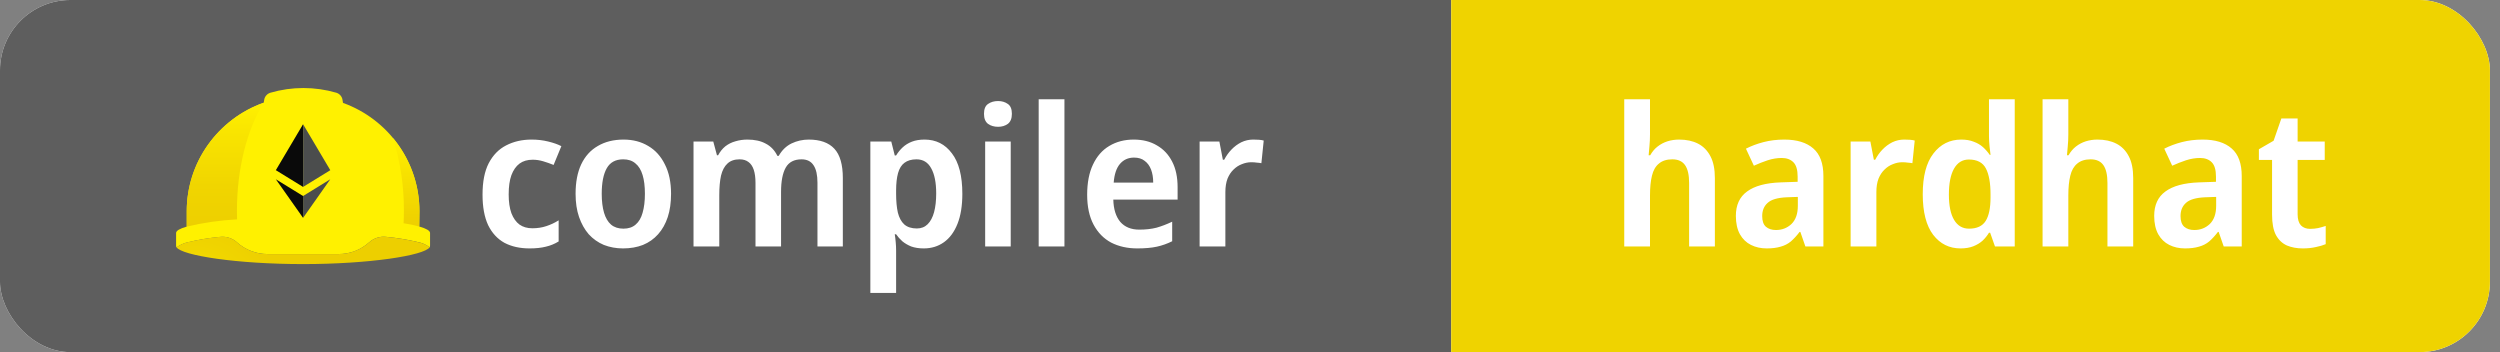 <svg width="142" height="20" viewBox="0 0 142 20" fill="none" xmlns="http://www.w3.org/2000/svg">
<rect x="0" y="0" width="142" height="20" fill="#808080" stroke="none"/>
<g clip-path="url(#clip0_402_454)">
<rect width="141.428" height="20" rx="4" fill="white"/>
<rect width="82.428" height="20" fill="#5E5E5E"/>
<path d="M24.427 13.933V13.233C24.427 13.103 24.208 12.979 23.815 12.867L23.825 11.995C23.825 10.652 23.408 9.342 22.631 8.242C21.852 7.139 20.753 6.302 19.482 5.844L19.454 5.669C19.44 5.576 19.399 5.488 19.336 5.417C19.273 5.346 19.192 5.293 19.101 5.266C17.88 4.911 16.583 4.911 15.362 5.266C15.27 5.293 15.188 5.345 15.125 5.417C15.062 5.488 15.021 5.575 15.007 5.669L14.98 5.832C13.702 6.286 12.595 7.122 11.809 8.228C11.027 9.328 10.606 10.645 10.606 11.995V12.87C10.218 12.982 10.002 13.104 10.002 13.234V13.934C9.996 13.975 10.005 14.017 10.027 14.052C10.22 13.909 10.442 13.809 10.677 13.758C11.277 13.614 11.886 13.513 12.5 13.456C12.672 13.437 12.846 13.454 13.011 13.507C13.176 13.559 13.328 13.646 13.457 13.762C13.933 14.193 14.553 14.431 15.195 14.43H19.234C19.877 14.431 20.496 14.192 20.972 13.761C21.101 13.645 21.253 13.557 21.418 13.504C21.583 13.451 21.757 13.433 21.929 13.452C22.543 13.509 23.153 13.609 23.752 13.753C23.975 13.795 24.185 13.887 24.368 14.021C24.378 14.031 24.391 14.04 24.399 14.05C24.422 14.015 24.432 13.974 24.427 13.933Z" fill="#FFF100"/>
<path d="M13.466 12.459C13.461 12.298 13.458 12.137 13.458 11.975C13.46 9.541 14.034 7.358 14.98 5.833C13.702 6.287 12.595 7.123 11.809 8.229C11.027 9.329 10.606 10.645 10.606 11.995V12.87C11.545 12.648 12.502 12.511 13.466 12.459Z" fill="url(#paint0_linear_402_454)"/>
<path d="M23.824 11.995C23.826 10.473 23.291 8.999 22.316 7.831C22.739 9.171 22.95 10.569 22.941 11.974C22.941 12.211 22.935 12.446 22.924 12.679C23.223 12.725 23.52 12.787 23.813 12.866L23.824 11.995Z" fill="url(#paint1_linear_402_454)"/>
<path d="M23.752 13.756C23.152 13.611 22.543 13.51 21.929 13.453C21.757 13.434 21.582 13.452 21.418 13.505C21.253 13.558 21.101 13.645 20.972 13.761C20.496 14.192 19.876 14.43 19.234 14.43H15.196C14.554 14.43 13.935 14.191 13.459 13.761C13.33 13.645 13.178 13.557 13.014 13.504C12.849 13.45 12.674 13.432 12.502 13.451C11.888 13.508 11.278 13.609 10.679 13.753C10.444 13.805 10.223 13.905 10.029 14.047C10.336 14.512 13.437 15 17.216 15C20.995 15 24.095 14.51 24.403 14.047C24.392 14.038 24.38 14.029 24.371 14.019C24.186 13.888 23.975 13.798 23.752 13.756Z" fill="url(#paint2_radial_402_454)"/>
<path d="M17.214 7.056L15.668 9.666L17.214 10.617V7.056Z" fill="#0A0A0A"/>
<path d="M17.215 7.057V10.617L18.761 9.667L17.215 7.057ZM17.215 11.133V12.375C17.244 12.334 18.761 10.182 18.761 10.181L17.215 11.133Z" fill="#4B4D4D"/>
<path d="M17.215 11.134L15.668 10.183L17.215 12.376V11.133V11.134Z" fill="#0A0A0A"/>
<path d="M30.081 14.11C29.531 14.11 29.054 14.004 28.651 13.791C28.255 13.571 27.947 13.237 27.727 12.79C27.514 12.335 27.408 11.756 27.408 11.052C27.408 10.319 27.525 9.725 27.76 9.27C28.002 8.808 28.332 8.471 28.75 8.258C29.175 8.038 29.655 7.928 30.191 7.928C30.528 7.928 30.843 7.965 31.137 8.038C31.438 8.111 31.687 8.199 31.885 8.302L31.445 9.369C31.247 9.288 31.049 9.219 30.851 9.16C30.653 9.101 30.455 9.072 30.257 9.072C29.956 9.072 29.707 9.145 29.509 9.292C29.311 9.439 29.157 9.659 29.047 9.952C28.944 10.238 28.893 10.601 28.893 11.041C28.893 11.466 28.944 11.822 29.047 12.108C29.157 12.394 29.311 12.61 29.509 12.757C29.707 12.896 29.949 12.966 30.235 12.966C30.521 12.966 30.785 12.926 31.027 12.845C31.276 12.764 31.511 12.654 31.731 12.515V13.714C31.503 13.853 31.262 13.952 31.005 14.011C30.748 14.077 30.44 14.11 30.081 14.11ZM38.116 11.008C38.116 11.507 38.054 11.947 37.929 12.328C37.804 12.709 37.621 13.036 37.379 13.307C37.144 13.571 36.858 13.773 36.521 13.912C36.184 14.044 35.806 14.11 35.388 14.11C34.999 14.11 34.636 14.044 34.299 13.912C33.969 13.773 33.683 13.571 33.441 13.307C33.206 13.036 33.023 12.709 32.891 12.328C32.759 11.947 32.693 11.507 32.693 11.008C32.693 10.348 32.799 9.791 33.012 9.336C33.232 8.874 33.547 8.526 33.958 8.291C34.369 8.049 34.856 7.928 35.421 7.928C35.949 7.928 36.415 8.049 36.818 8.291C37.221 8.526 37.537 8.874 37.764 9.336C37.999 9.791 38.116 10.348 38.116 11.008ZM34.178 11.008C34.178 11.426 34.222 11.785 34.31 12.086C34.398 12.379 34.53 12.603 34.706 12.757C34.889 12.911 35.124 12.988 35.41 12.988C35.696 12.988 35.927 12.911 36.103 12.757C36.286 12.603 36.418 12.379 36.499 12.086C36.587 11.785 36.631 11.426 36.631 11.008C36.631 10.583 36.587 10.227 36.499 9.941C36.411 9.648 36.275 9.428 36.092 9.281C35.916 9.127 35.685 9.05 35.399 9.05C34.966 9.05 34.655 9.219 34.464 9.556C34.273 9.893 34.178 10.377 34.178 11.008ZM45.937 7.928C46.583 7.928 47.067 8.1 47.389 8.445C47.712 8.79 47.873 9.347 47.873 10.117V14H46.432V10.381C46.432 9.941 46.359 9.611 46.212 9.391C46.066 9.164 45.838 9.05 45.53 9.05C45.105 9.05 44.804 9.208 44.628 9.523C44.452 9.838 44.364 10.297 44.364 10.898V14H42.912V10.381C42.912 10.088 42.879 9.842 42.813 9.644C42.747 9.446 42.648 9.299 42.516 9.204C42.384 9.101 42.216 9.05 42.01 9.05C41.717 9.05 41.486 9.131 41.317 9.292C41.149 9.446 41.028 9.673 40.954 9.974C40.888 10.275 40.855 10.645 40.855 11.085V14H39.392V8.038H40.514L40.723 8.819H40.789C40.899 8.614 41.035 8.445 41.196 8.313C41.365 8.181 41.556 8.086 41.768 8.027C41.988 7.961 42.216 7.928 42.45 7.928C42.868 7.928 43.217 8.005 43.495 8.159C43.781 8.306 44.001 8.537 44.155 8.852H44.232C44.416 8.529 44.658 8.295 44.958 8.148C45.266 8.001 45.593 7.928 45.937 7.928ZM52.516 7.928C53.162 7.928 53.679 8.188 54.067 8.709C54.463 9.222 54.661 9.989 54.661 11.008C54.661 11.683 54.57 12.251 54.386 12.713C54.203 13.175 53.946 13.523 53.616 13.758C53.286 13.993 52.905 14.11 52.472 14.11C52.201 14.11 51.963 14.073 51.757 14C51.559 13.919 51.391 13.82 51.251 13.703C51.112 13.578 50.995 13.446 50.899 13.307H50.822C50.844 13.439 50.863 13.589 50.877 13.758C50.892 13.919 50.899 14.073 50.899 14.22V16.64H49.436V8.038H50.624L50.822 8.83H50.899C51.002 8.661 51.123 8.511 51.262 8.379C51.409 8.24 51.585 8.13 51.79 8.049C51.996 7.968 52.238 7.928 52.516 7.928ZM52.054 9.05C51.776 9.05 51.548 9.116 51.372 9.248C51.204 9.373 51.083 9.567 51.009 9.831C50.936 10.095 50.899 10.425 50.899 10.821V10.997C50.899 11.422 50.932 11.782 50.998 12.075C51.072 12.368 51.193 12.592 51.361 12.746C51.537 12.9 51.776 12.977 52.076 12.977C52.326 12.977 52.531 12.896 52.692 12.735C52.854 12.574 52.975 12.346 53.055 12.053C53.136 11.752 53.176 11.397 53.176 10.986C53.176 10.37 53.081 9.893 52.89 9.556C52.707 9.219 52.428 9.05 52.054 9.05ZM57.409 8.038V14H55.957V8.038H57.409ZM56.694 5.739C56.907 5.739 57.09 5.794 57.244 5.904C57.398 6.007 57.475 6.194 57.475 6.465C57.475 6.729 57.398 6.92 57.244 7.037C57.09 7.147 56.907 7.202 56.694 7.202C56.467 7.202 56.276 7.147 56.122 7.037C55.968 6.92 55.891 6.729 55.891 6.465C55.891 6.194 55.968 6.007 56.122 5.904C56.276 5.794 56.467 5.739 56.694 5.739ZM60.46 14H58.997V5.64H60.46V14ZM64.391 7.928C64.904 7.928 65.344 8.038 65.711 8.258C66.085 8.471 66.374 8.779 66.58 9.182C66.785 9.578 66.888 10.062 66.888 10.634V11.338H63.236C63.25 11.881 63.382 12.302 63.632 12.603C63.888 12.896 64.248 13.043 64.71 13.043C65.076 13.043 65.403 13.006 65.689 12.933C65.975 12.852 66.272 12.739 66.58 12.592V13.703C66.301 13.842 66.011 13.945 65.711 14.011C65.41 14.077 65.04 14.11 64.6 14.11C64.042 14.11 63.547 14 63.115 13.78C62.689 13.553 62.356 13.212 62.114 12.757C61.872 12.302 61.751 11.738 61.751 11.063C61.751 10.381 61.861 9.809 62.081 9.347C62.301 8.878 62.609 8.526 63.005 8.291C63.408 8.049 63.87 7.928 64.391 7.928ZM64.413 8.951C64.083 8.951 63.815 9.072 63.61 9.314C63.412 9.549 63.294 9.901 63.258 10.37H65.502C65.502 10.091 65.461 9.846 65.381 9.633C65.3 9.42 65.179 9.255 65.018 9.138C64.864 9.013 64.662 8.951 64.413 8.951ZM71.185 7.928C71.288 7.928 71.394 7.932 71.504 7.939C71.614 7.946 71.706 7.961 71.779 7.983L71.647 9.27C71.574 9.255 71.486 9.244 71.383 9.237C71.288 9.222 71.185 9.215 71.075 9.215C70.892 9.215 70.712 9.252 70.536 9.325C70.36 9.391 70.203 9.494 70.063 9.633C69.924 9.765 69.81 9.937 69.722 10.15C69.642 10.363 69.601 10.616 69.601 10.909V14H68.138V8.038H69.26L69.458 9.072H69.535C69.645 8.859 69.781 8.669 69.942 8.5C70.111 8.324 70.298 8.185 70.503 8.082C70.716 7.979 70.943 7.928 71.185 7.928Z" fill="white"/>
<rect width="59" height="20" transform="translate(82.428)" fill="#EFD300"/>
<path d="M93.72 7.631C93.72 7.866 93.709 8.097 93.687 8.324C93.672 8.544 93.657 8.709 93.643 8.819H93.731C93.848 8.614 93.987 8.449 94.149 8.324C94.317 8.192 94.504 8.093 94.71 8.027C94.922 7.961 95.142 7.928 95.37 7.928C95.788 7.928 96.147 8.005 96.448 8.159C96.748 8.313 96.983 8.551 97.152 8.874C97.32 9.189 97.405 9.604 97.405 10.117V14H95.942V10.392C95.942 9.937 95.865 9.6 95.711 9.38C95.557 9.16 95.315 9.05 94.985 9.05C94.669 9.05 94.416 9.131 94.226 9.292C94.035 9.446 93.903 9.677 93.83 9.985C93.756 10.286 93.72 10.656 93.72 11.096V14H92.257V5.64H93.72V7.631ZM101.347 7.928C102.065 7.928 102.615 8.097 102.997 8.434C103.378 8.764 103.569 9.285 103.569 9.996V14H102.546L102.26 13.175H102.216C102.054 13.388 101.889 13.567 101.721 13.714C101.552 13.853 101.358 13.952 101.138 14.011C100.918 14.077 100.654 14.11 100.346 14.11C100.016 14.11 99.719 14.044 99.455 13.912C99.191 13.78 98.982 13.578 98.828 13.307C98.674 13.028 98.597 12.68 98.597 12.262C98.597 11.646 98.809 11.184 99.235 10.876C99.66 10.561 100.298 10.388 101.149 10.359L102.106 10.326V10.029C102.106 9.648 102.025 9.376 101.864 9.215C101.702 9.054 101.482 8.973 101.204 8.973C100.94 8.973 100.672 9.017 100.401 9.105C100.137 9.193 99.876 9.296 99.62 9.413L99.169 8.445C99.469 8.291 99.803 8.166 100.17 8.071C100.536 7.976 100.929 7.928 101.347 7.928ZM101.49 11.206C100.969 11.228 100.606 11.334 100.401 11.525C100.195 11.708 100.093 11.958 100.093 12.273C100.093 12.552 100.162 12.753 100.302 12.878C100.448 13.003 100.639 13.065 100.874 13.065C101.218 13.065 101.512 12.951 101.754 12.724C101.996 12.489 102.117 12.145 102.117 11.69V11.184L101.49 11.206ZM108.162 7.928C108.265 7.928 108.371 7.932 108.481 7.939C108.591 7.946 108.683 7.961 108.756 7.983L108.624 9.27C108.551 9.255 108.463 9.244 108.36 9.237C108.265 9.222 108.162 9.215 108.052 9.215C107.869 9.215 107.689 9.252 107.513 9.325C107.337 9.391 107.179 9.494 107.04 9.633C106.901 9.765 106.787 9.937 106.699 10.15C106.618 10.363 106.578 10.616 106.578 10.909V14H105.115V8.038H106.237L106.435 9.072H106.512C106.622 8.859 106.758 8.669 106.919 8.5C107.088 8.324 107.275 8.185 107.48 8.082C107.693 7.979 107.92 7.928 108.162 7.928ZM111.357 14.11C110.719 14.11 110.202 13.853 109.806 13.34C109.41 12.819 109.212 12.049 109.212 11.03C109.212 10.011 109.413 9.241 109.817 8.72C110.22 8.192 110.748 7.928 111.401 7.928C111.672 7.928 111.907 7.968 112.105 8.049C112.31 8.122 112.486 8.225 112.633 8.357C112.779 8.489 112.908 8.636 113.018 8.797H113.062C113.047 8.694 113.029 8.537 113.007 8.324C112.985 8.111 112.974 7.913 112.974 7.73V5.64H114.437V14H113.315L113.04 13.219H112.974C112.878 13.38 112.757 13.531 112.611 13.67C112.464 13.802 112.288 13.908 112.083 13.989C111.877 14.07 111.635 14.11 111.357 14.11ZM111.841 12.988C112.288 12.988 112.603 12.841 112.787 12.548C112.97 12.255 113.062 11.811 113.062 11.217V11.041C113.062 10.396 112.974 9.904 112.798 9.567C112.622 9.23 112.299 9.061 111.83 9.061C111.463 9.061 111.181 9.237 110.983 9.589C110.792 9.934 110.697 10.421 110.697 11.052C110.697 11.683 110.796 12.163 110.994 12.493C111.192 12.823 111.474 12.988 111.841 12.988ZM117.481 7.631C117.481 7.866 117.47 8.097 117.448 8.324C117.434 8.544 117.419 8.709 117.404 8.819H117.492C117.61 8.614 117.749 8.449 117.91 8.324C118.079 8.192 118.266 8.093 118.471 8.027C118.684 7.961 118.904 7.928 119.131 7.928C119.549 7.928 119.909 8.005 120.209 8.159C120.51 8.313 120.745 8.551 120.913 8.874C121.082 9.189 121.166 9.604 121.166 10.117V14H119.703V10.392C119.703 9.937 119.626 9.6 119.472 9.38C119.318 9.16 119.076 9.05 118.746 9.05C118.431 9.05 118.178 9.131 117.987 9.292C117.797 9.446 117.665 9.677 117.591 9.985C117.518 10.286 117.481 10.656 117.481 11.096V14H116.018V5.64H117.481V7.631ZM125.108 7.928C125.827 7.928 126.377 8.097 126.758 8.434C127.14 8.764 127.33 9.285 127.33 9.996V14H126.307L126.021 13.175H125.977C125.816 13.388 125.651 13.567 125.482 13.714C125.314 13.853 125.119 13.952 124.899 14.011C124.679 14.077 124.415 14.11 124.107 14.11C123.777 14.11 123.48 14.044 123.216 13.912C122.952 13.78 122.743 13.578 122.589 13.307C122.435 13.028 122.358 12.68 122.358 12.262C122.358 11.646 122.571 11.184 122.996 10.876C123.422 10.561 124.06 10.388 124.91 10.359L125.867 10.326V10.029C125.867 9.648 125.787 9.376 125.625 9.215C125.464 9.054 125.244 8.973 124.965 8.973C124.701 8.973 124.434 9.017 124.162 9.105C123.898 9.193 123.638 9.296 123.381 9.413L122.93 8.445C123.231 8.291 123.565 8.166 123.931 8.071C124.298 7.976 124.69 7.928 125.108 7.928ZM125.251 11.206C124.731 11.228 124.368 11.334 124.162 11.525C123.957 11.708 123.854 11.958 123.854 12.273C123.854 12.552 123.924 12.753 124.063 12.878C124.21 13.003 124.401 13.065 124.635 13.065C124.98 13.065 125.273 12.951 125.515 12.724C125.757 12.489 125.878 12.145 125.878 11.69V11.184L125.251 11.206ZM131.209 12.999C131.37 12.999 131.524 12.984 131.671 12.955C131.825 12.918 131.968 12.878 132.1 12.834V13.868C131.946 13.934 131.759 13.989 131.539 14.033C131.319 14.084 131.073 14.11 130.802 14.11C130.464 14.11 130.164 14.055 129.9 13.945C129.636 13.828 129.427 13.63 129.273 13.351C129.126 13.072 129.053 12.684 129.053 12.185V9.083H128.305V8.478L129.141 7.994L129.581 6.729H130.505V8.038H132.045V9.083H130.505V12.174C130.505 12.453 130.567 12.662 130.692 12.801C130.824 12.933 130.996 12.999 131.209 12.999Z" fill="white"/>
</g>
<defs>
<linearGradient id="paint0_linear_402_454" x1="12.793" y1="12.87" x2="12.793" y2="5.833" gradientUnits="userSpaceOnUse">
<stop stop-color="#EDCF00"/>
<stop offset="0.33" stop-color="#F0D500"/>
<stop offset="0.77" stop-color="#F9E500"/>
<stop offset="1" stop-color="#FFF100"/>
</linearGradient>
<linearGradient id="paint1_linear_402_454" x1="23.07" y1="12.922" x2="23.07" y2="7.831" gradientUnits="userSpaceOnUse">
<stop stop-color="#EDCF00"/>
<stop offset="0.59" stop-color="#F7E100"/>
<stop offset="1" stop-color="#FFF100"/>
</linearGradient>
<radialGradient id="paint2_radial_402_454" cx="0" cy="0" r="1" gradientUnits="userSpaceOnUse" gradientTransform="translate(10.808 17.678) scale(5.363 5.326)">
<stop stop-color="#FFF100"/>
<stop offset="0.23" stop-color="#F9E500"/>
<stop offset="0.67" stop-color="#F0D500"/>
<stop offset="1" stop-color="#EDCF00"/>
</radialGradient>
<clipPath id="clip0_402_454">
<rect width="141.428" height="20" rx="4" fill="white"/>
</clipPath>
</defs>
</svg>
